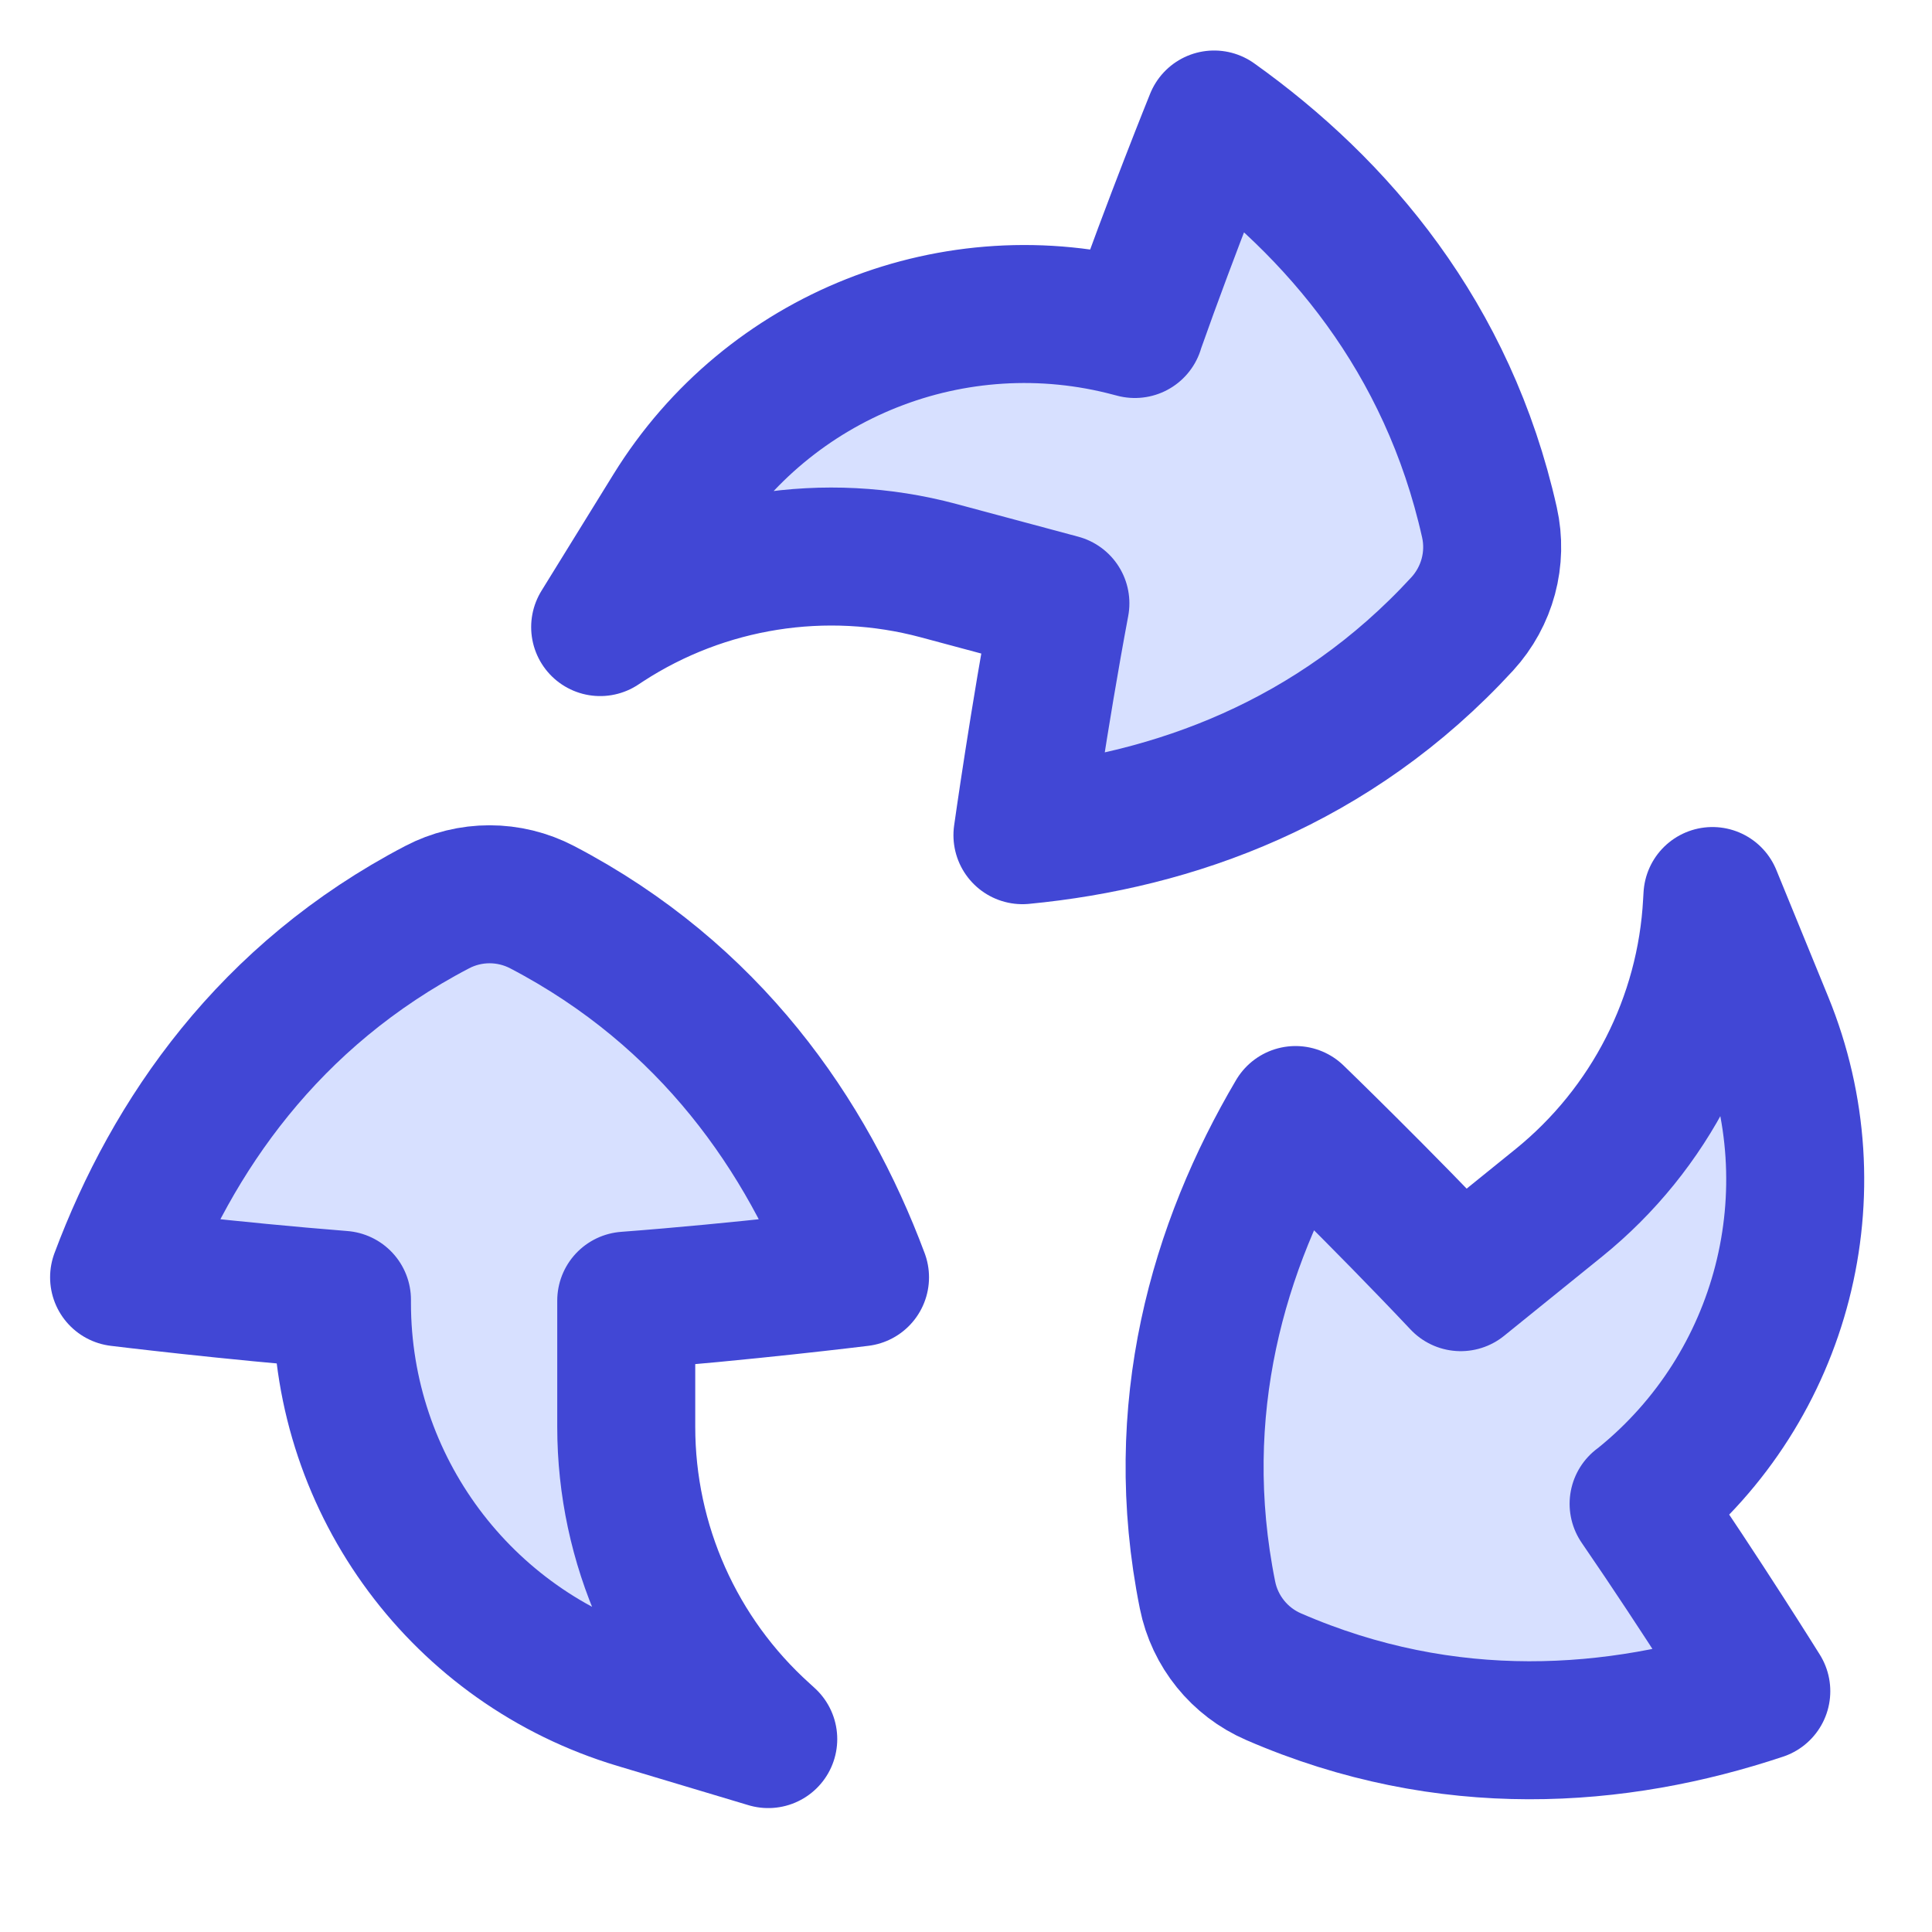 <svg xmlns="http://www.w3.org/2000/svg" fill="none" viewBox="0 0 14 14" id="Recycle-1--Streamline-Flex">
  <desc>
    Recycle 1 Streamline Icon: https://streamlinehq.com
  </desc>
  <g id="recycle-1--nature-sign-environment-protect-save-arrows">
    <path id="Union" fill="#d7e0ff" d="M8.223 2.384c0.271 -0.767 0.575 -1.518 0.575 -1.518 0.895 0.638 1.695 1.579 1.995 2.919 0.059 0.263 -0.015 0.537 -0.197 0.736 -0.929 1.011 -2.093 1.426 -3.187 1.531 0 0 0.12 -0.855 0.275 -1.68l-0.883 -0.237c-0.821 -0.22 -1.698 -0.081 -2.411 0.382l-0.041 0.027 0.522 -0.845c0.696 -1.127 2.049 -1.664 3.329 -1.321l0.024 0.006Z" stroke-width="1"></path>
    <path id="Union_2" fill="#d7e0ff" d="M2.478 9.419c-0.811 -0.064 -1.615 -0.163 -1.615 -0.163C1.247 8.226 1.949 7.21 3.166 6.574c0.238 -0.125 0.523 -0.125 0.762 -0 1.217 0.636 1.919 1.653 2.303 2.682 0 0 -0.857 0.106 -1.694 0.169v0.914c0 0.851 0.361 1.661 0.993 2.23l0.036 0.033 -0.951 -0.285c-1.269 -0.381 -2.138 -1.549 -2.138 -2.874v-0.024Z" stroke-width="1"></path>
    <path id="Union_3" fill="#d7e0ff" d="M11.874 10.897c0.461 0.671 0.889 1.358 0.889 1.358 -1.043 0.348 -2.275 0.442 -3.534 -0.105 -0.247 -0.107 -0.426 -0.328 -0.479 -0.592 -0.271 -1.346 0.079 -2.531 0.638 -3.478 0 0 0.621 0.6 1.197 1.211l0.711 -0.575c0.661 -0.535 1.065 -1.325 1.11 -2.174l0.003 -0.049 0.376 0.919c0.502 1.226 0.14 2.636 -0.89 3.469l-0.019 0.015Z" stroke-width="1"></path>
    <path id="Union_4" stroke="#4147d5" stroke-linecap="round" stroke-linejoin="round" d="M8.223 2.384c0.271 -0.767 0.575 -1.518 0.575 -1.518 0.895 0.638 1.695 1.579 1.995 2.919 0.059 0.263 -0.015 0.537 -0.197 0.736 -0.929 1.011 -2.093 1.426 -3.187 1.531 0 0 0.12 -0.855 0.275 -1.68l-0.883 -0.237c-0.821 -0.22 -1.698 -0.081 -2.411 0.382l-0.041 0.027 0.522 -0.845c0.696 -1.127 2.049 -1.664 3.329 -1.321l0.024 0.006Z" stroke-width="1"></path>
    <path id="Union_5" stroke="#4147d5" stroke-linecap="round" stroke-linejoin="round" d="M2.478 9.419C1.667 9.355 0.863 9.256 0.863 9.256 1.248 8.226 1.95 7.21 3.167 6.574c0.238 -0.125 0.523 -0.125 0.762 -0 1.217 0.636 1.919 1.653 2.303 2.682 0 0 -0.857 0.106 -1.694 0.169v0.914c0 0.851 0.361 1.661 0.993 2.23l0.036 0.033 -0.951 -0.285c-1.269 -0.381 -2.138 -1.549 -2.138 -2.874v-0.024Z" stroke-width="1"></path>
    <path id="Union_6" stroke="#4147d5" stroke-linecap="round" stroke-linejoin="round" d="M11.874 10.897c0.461 0.671 0.889 1.358 0.889 1.358 -1.043 0.348 -2.275 0.442 -3.534 -0.105 -0.247 -0.107 -0.426 -0.328 -0.479 -0.592 -0.271 -1.346 0.079 -2.531 0.638 -3.478 0 0 0.621 0.6 1.197 1.211l0.711 -0.575c0.661 -0.535 1.065 -1.325 1.11 -2.174l0.003 -0.049 0.376 0.919c0.502 1.226 0.14 2.636 -0.89 3.469l-0.019 0.015Z" stroke-width="1"></path>
  </g>
</svg>